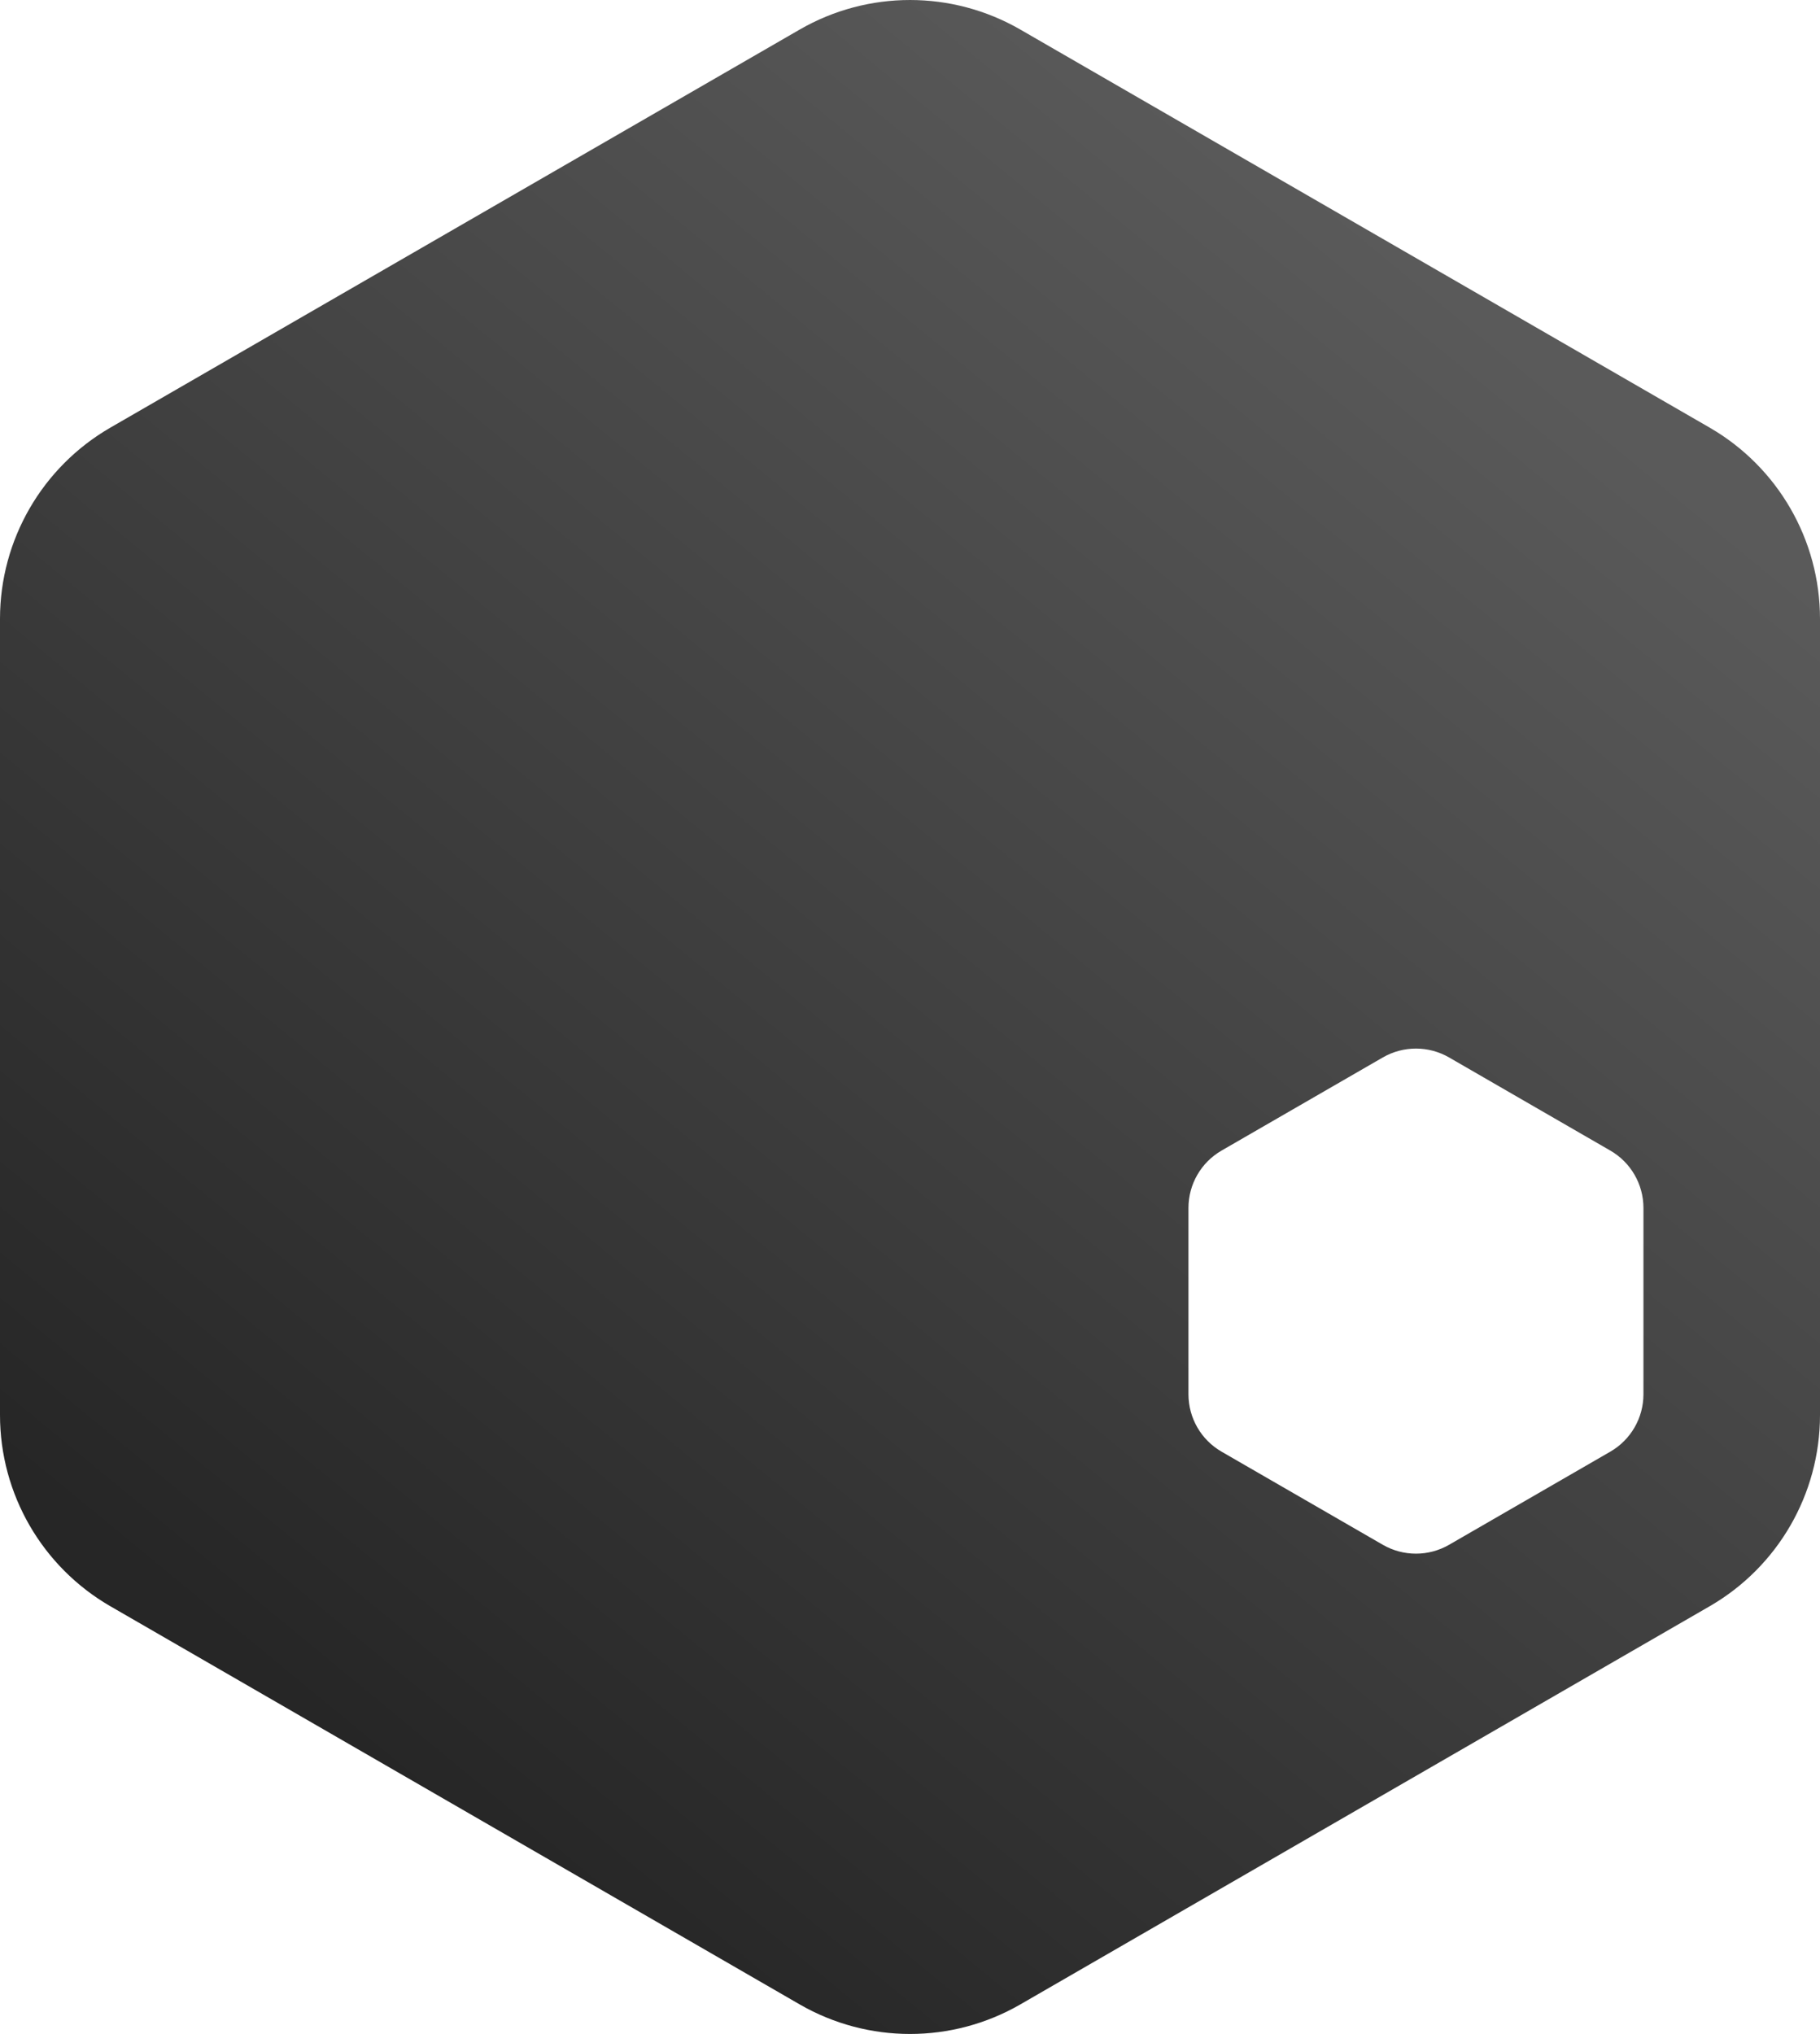 <?xml version="1.0" encoding="UTF-8"?>
<svg width="256px" height="286px" viewBox="0 0 256 286" version="1.1" xmlns="http://www.w3.org/2000/svg" xmlns:xlink="http://www.w3.org/1999/xlink" preserveAspectRatio="xMidYMid">
    <defs>
        <linearGradient x1="77.041%" y1="13.184%" x2="22.841%" y2="87.539%" id="linearGradient-1">
            <stop stop-color="rgb(90,90,90)" offset="0%"></stop>
            <stop stop-color="rgb(38,38,38)" offset="100%"></stop>
        </linearGradient>
    </defs>
    <g>
        <path d="M240.481,60.13 L143.525,4.16 C133.918,-1.386 122.086,-1.386 112.479,4.16 L15.523,60.13 C5.92,65.68 0,75.928 0,87.018 L0,198.973 C0,210.063 5.92,220.311 15.523,225.856 L112.479,281.84 C122.086,287.385 133.918,287.385 143.525,281.84 L240.481,225.856 C250.084,220.311 256,210.063 256,198.973 L256,87.018 C256,75.928 250.084,65.68 240.481,60.13 L240.481,60.13 Z M231.166,196.048 C231.166,199.377 229.391,202.451 226.508,204.118 L203.824,217.216 C200.941,218.878 197.392,218.878 194.509,217.216 L171.821,204.118 C168.942,202.455 167.167,199.377 167.167,196.048 L167.167,169.852 C167.167,166.523 168.942,163.453 171.821,161.786 L194.509,148.688 C197.392,147.026 200.941,147.026 203.824,148.688 L226.508,161.786 C229.391,163.449 231.166,166.523 231.166,169.852 L231.166,196.048 Z" fill="url(#linearGradient-1)"></path>
    </g>
</svg>
